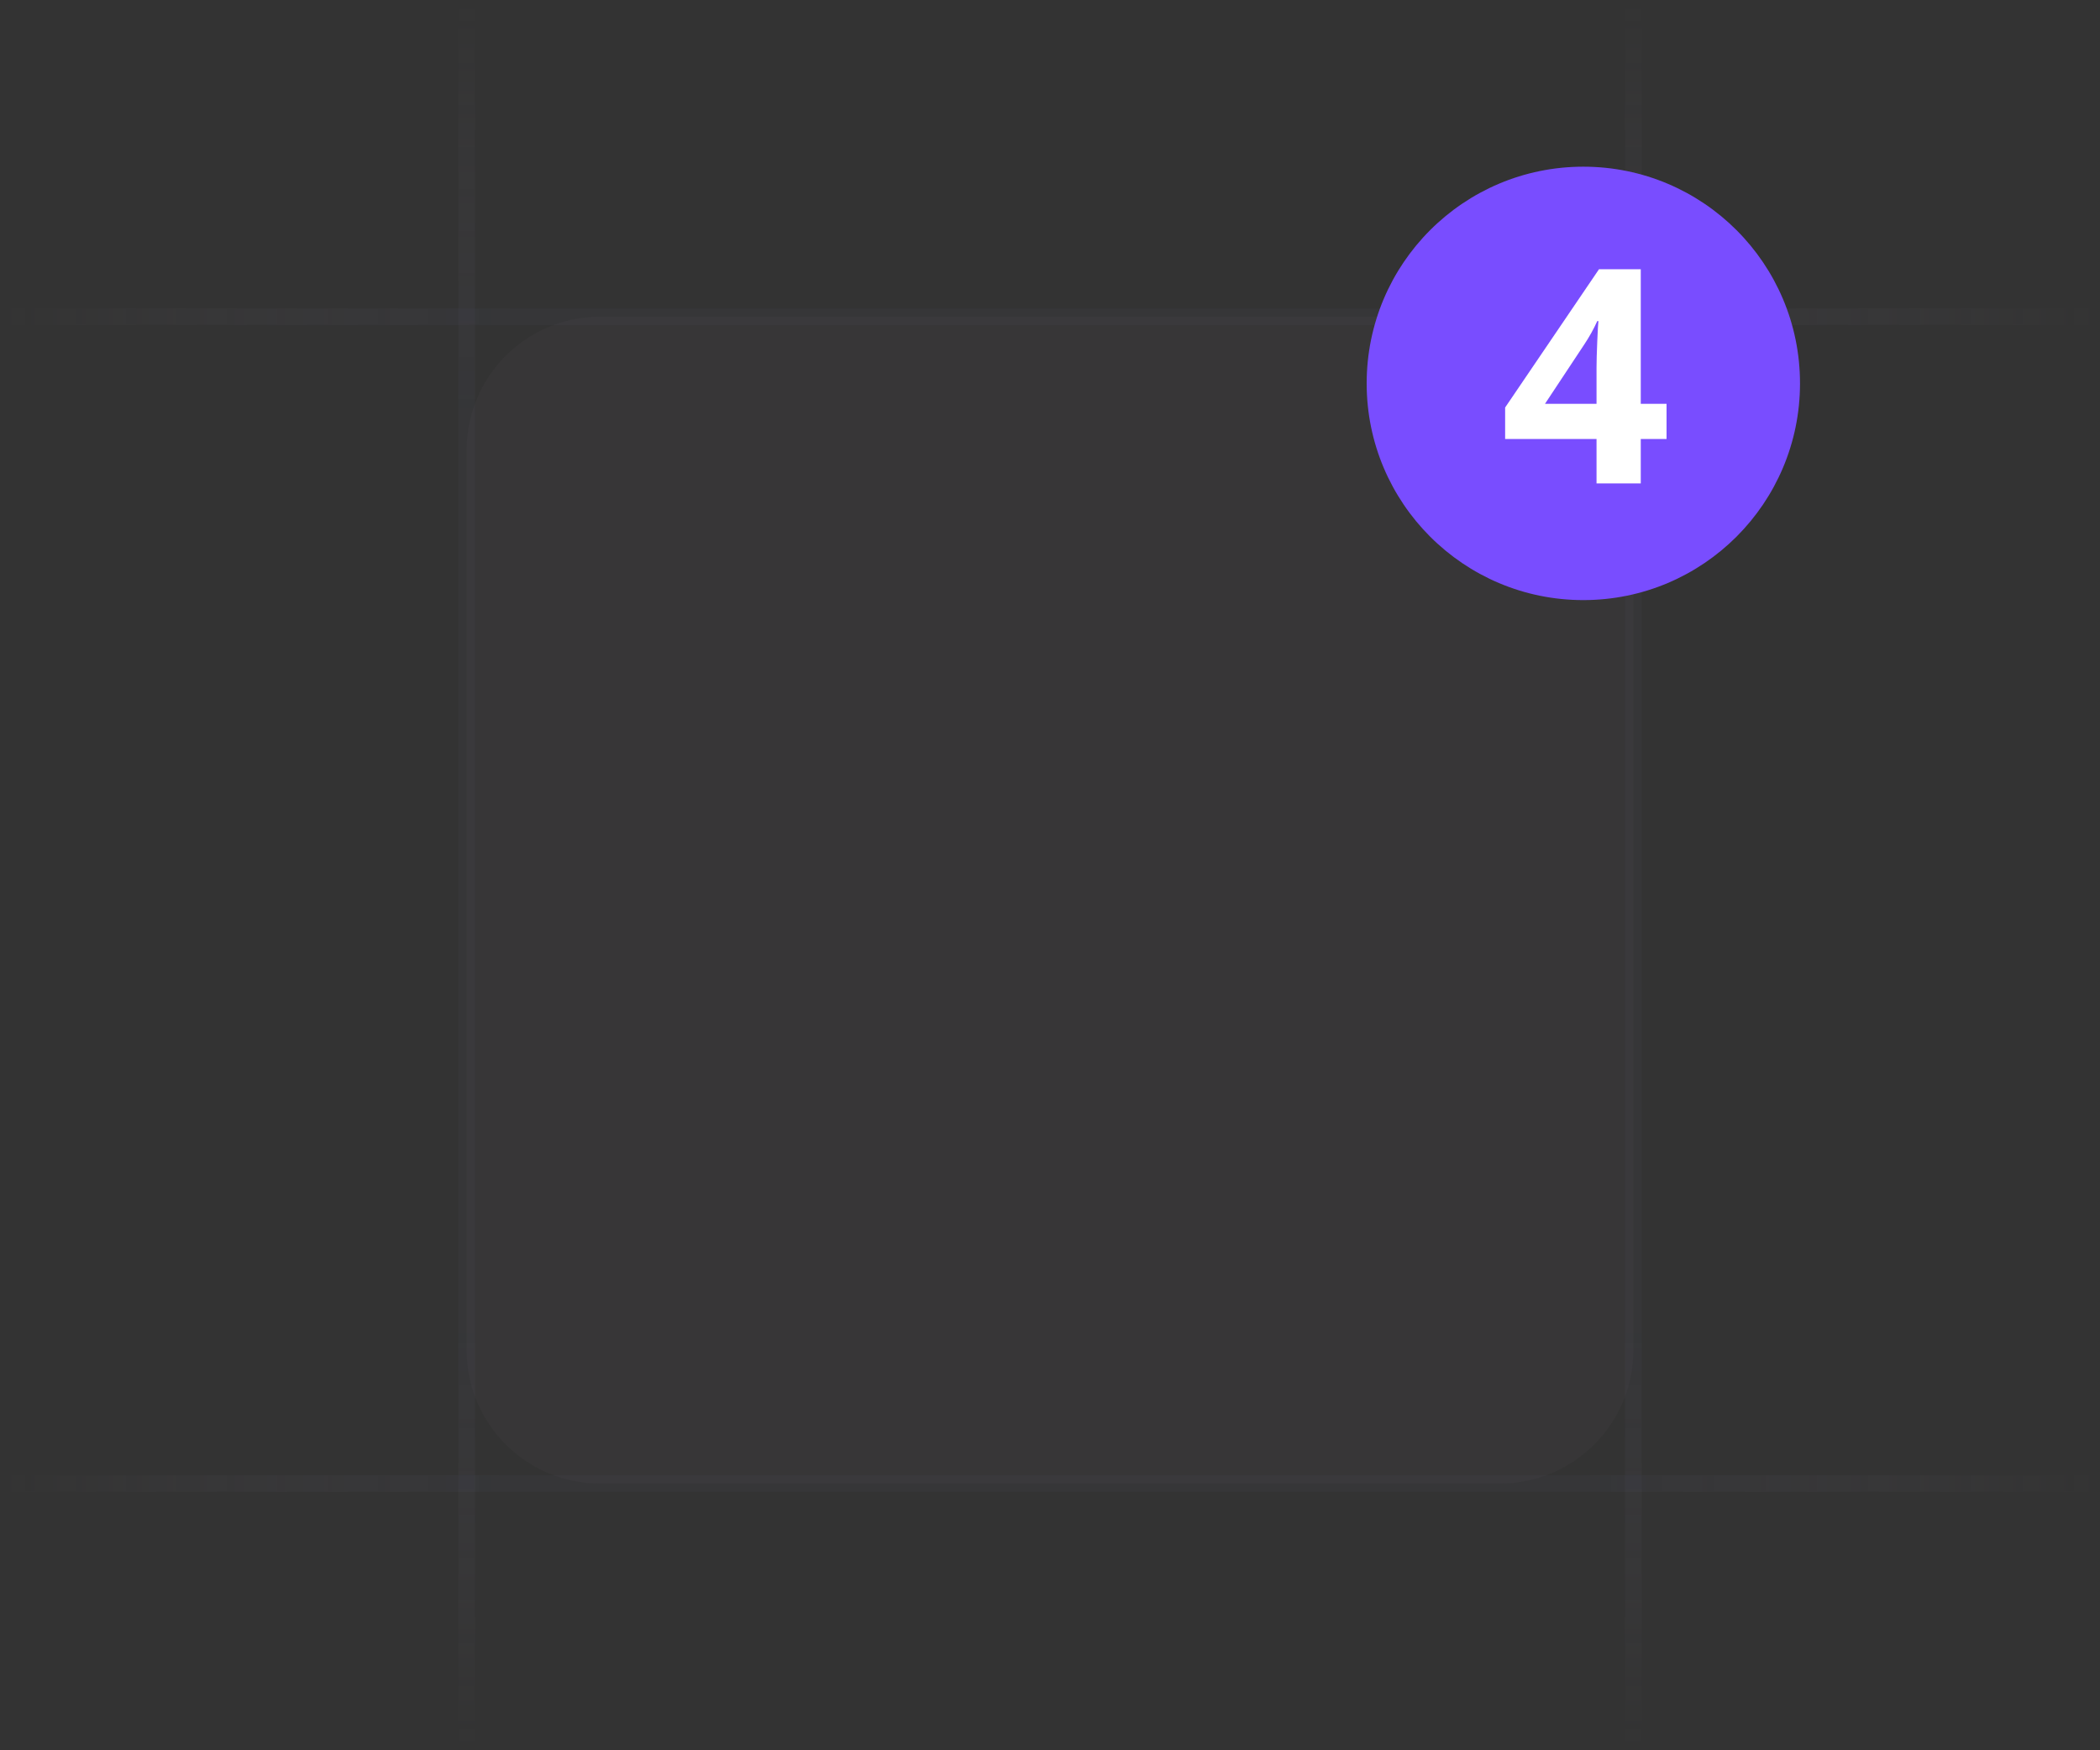 <svg width="126" height="105" viewBox="0 0 126 105" fill="none" xmlns="http://www.w3.org/2000/svg">
<rect x="0" y="0" width="126" height="105" fill="#333333" stroke="none"/>
<g clip-path="url(#clip0_5357_51824)">
<path d="M126 19L-2.17557e-06 19" stroke="url(#paint0_linear_5357_51824)" stroke-opacity="0.4"/>
<path d="M126 89L-2.17557e-06 89" stroke="url(#paint1_linear_5357_51824)" stroke-opacity="0.4"/>
<path d="M28 105L28 -3.27826e-07" stroke="url(#paint2_linear_5357_51824)" stroke-opacity="0.4"/>
<path d="M98 105L98 -3.27826e-07" stroke="url(#paint3_linear_5357_51824)" stroke-opacity="0.4"/>
<path fill-rule="evenodd" clip-rule="evenodd" d="M98 35.652C103.733 34.298 108 29.147 108 23C108 15.82 102.18 10 95 10C89.216 10 84.314 13.777 82.627 19H36C31.582 19 28 22.582 28 27V81C28 85.418 31.582 89 36 89H90C94.418 89 98 85.418 98 81V35.652Z" fill="#76717F" fill-opacity="0.06"/>
<path d="M95 36C102.18 36 108 30.18 108 23C108 15.82 102.18 10 95 10C87.82 10 82 15.82 82 23C82 30.18 87.82 36 95 36Z" fill="#794DFF"/>
<path d="M99.993 26.337H98.446V29H95.792V26.337H90.308V24.447L95.941 16.15H98.446V24.227H99.993V26.337ZM95.792 24.227V22.048C95.792 21.685 95.807 21.157 95.836 20.466C95.865 19.774 95.889 19.373 95.906 19.262H95.836C95.619 19.742 95.358 20.211 95.054 20.668L92.698 24.227H95.792Z" fill="white"/>
</g>
<defs>
<linearGradient id="paint0_linear_5357_51824" x1="6.73562e-06" y1="18.5" x2="126" y2="18.519" gradientUnits="userSpaceOnUse">
<stop stop-color="#76717F" stop-opacity="0"/>
<stop offset="0.245" stop-color="#3F404D" stop-opacity="0.5"/>
<stop offset="0.75" stop-color="#3F404D" stop-opacity="0.5"/>
<stop offset="1" stop-color="#76717F" stop-opacity="0"/>
</linearGradient>
<linearGradient id="paint1_linear_5357_51824" x1="6.73562e-06" y1="88.5" x2="126" y2="88.519" gradientUnits="userSpaceOnUse">
<stop stop-color="#76717F" stop-opacity="0"/>
<stop offset="0.245" stop-color="#3F404D" stop-opacity="0.5"/>
<stop offset="0.75" stop-color="#3F404D" stop-opacity="0.5"/>
<stop offset="1" stop-color="#76717F" stop-opacity="0"/>
</linearGradient>
<linearGradient id="paint2_linear_5357_51824" x1="28.5" y1="5.61762e-06" x2="28.487" y2="105" gradientUnits="userSpaceOnUse">
<stop stop-color="#76717F" stop-opacity="0"/>
<stop offset="0.245" stop-color="#3F404D" stop-opacity="0.5"/>
<stop offset="0.75" stop-color="#3F404D" stop-opacity="0.5"/>
<stop offset="1" stop-color="#76717F" stop-opacity="0"/>
</linearGradient>
<linearGradient id="paint3_linear_5357_51824" x1="98.5" y1="5.61762e-06" x2="98.487" y2="105" gradientUnits="userSpaceOnUse">
<stop stop-color="#76717F" stop-opacity="0"/>
<stop offset="0.245" stop-color="#3F404D" stop-opacity="0.5"/>
<stop offset="0.75" stop-color="#3F404D" stop-opacity="0.5"/>
<stop offset="1" stop-color="#76717F" stop-opacity="0"/>
</linearGradient>
<clipPath id="clip0_5357_51824">
<rect width="126" height="105" fill="white"/>
</clipPath>
</defs>
</svg>
